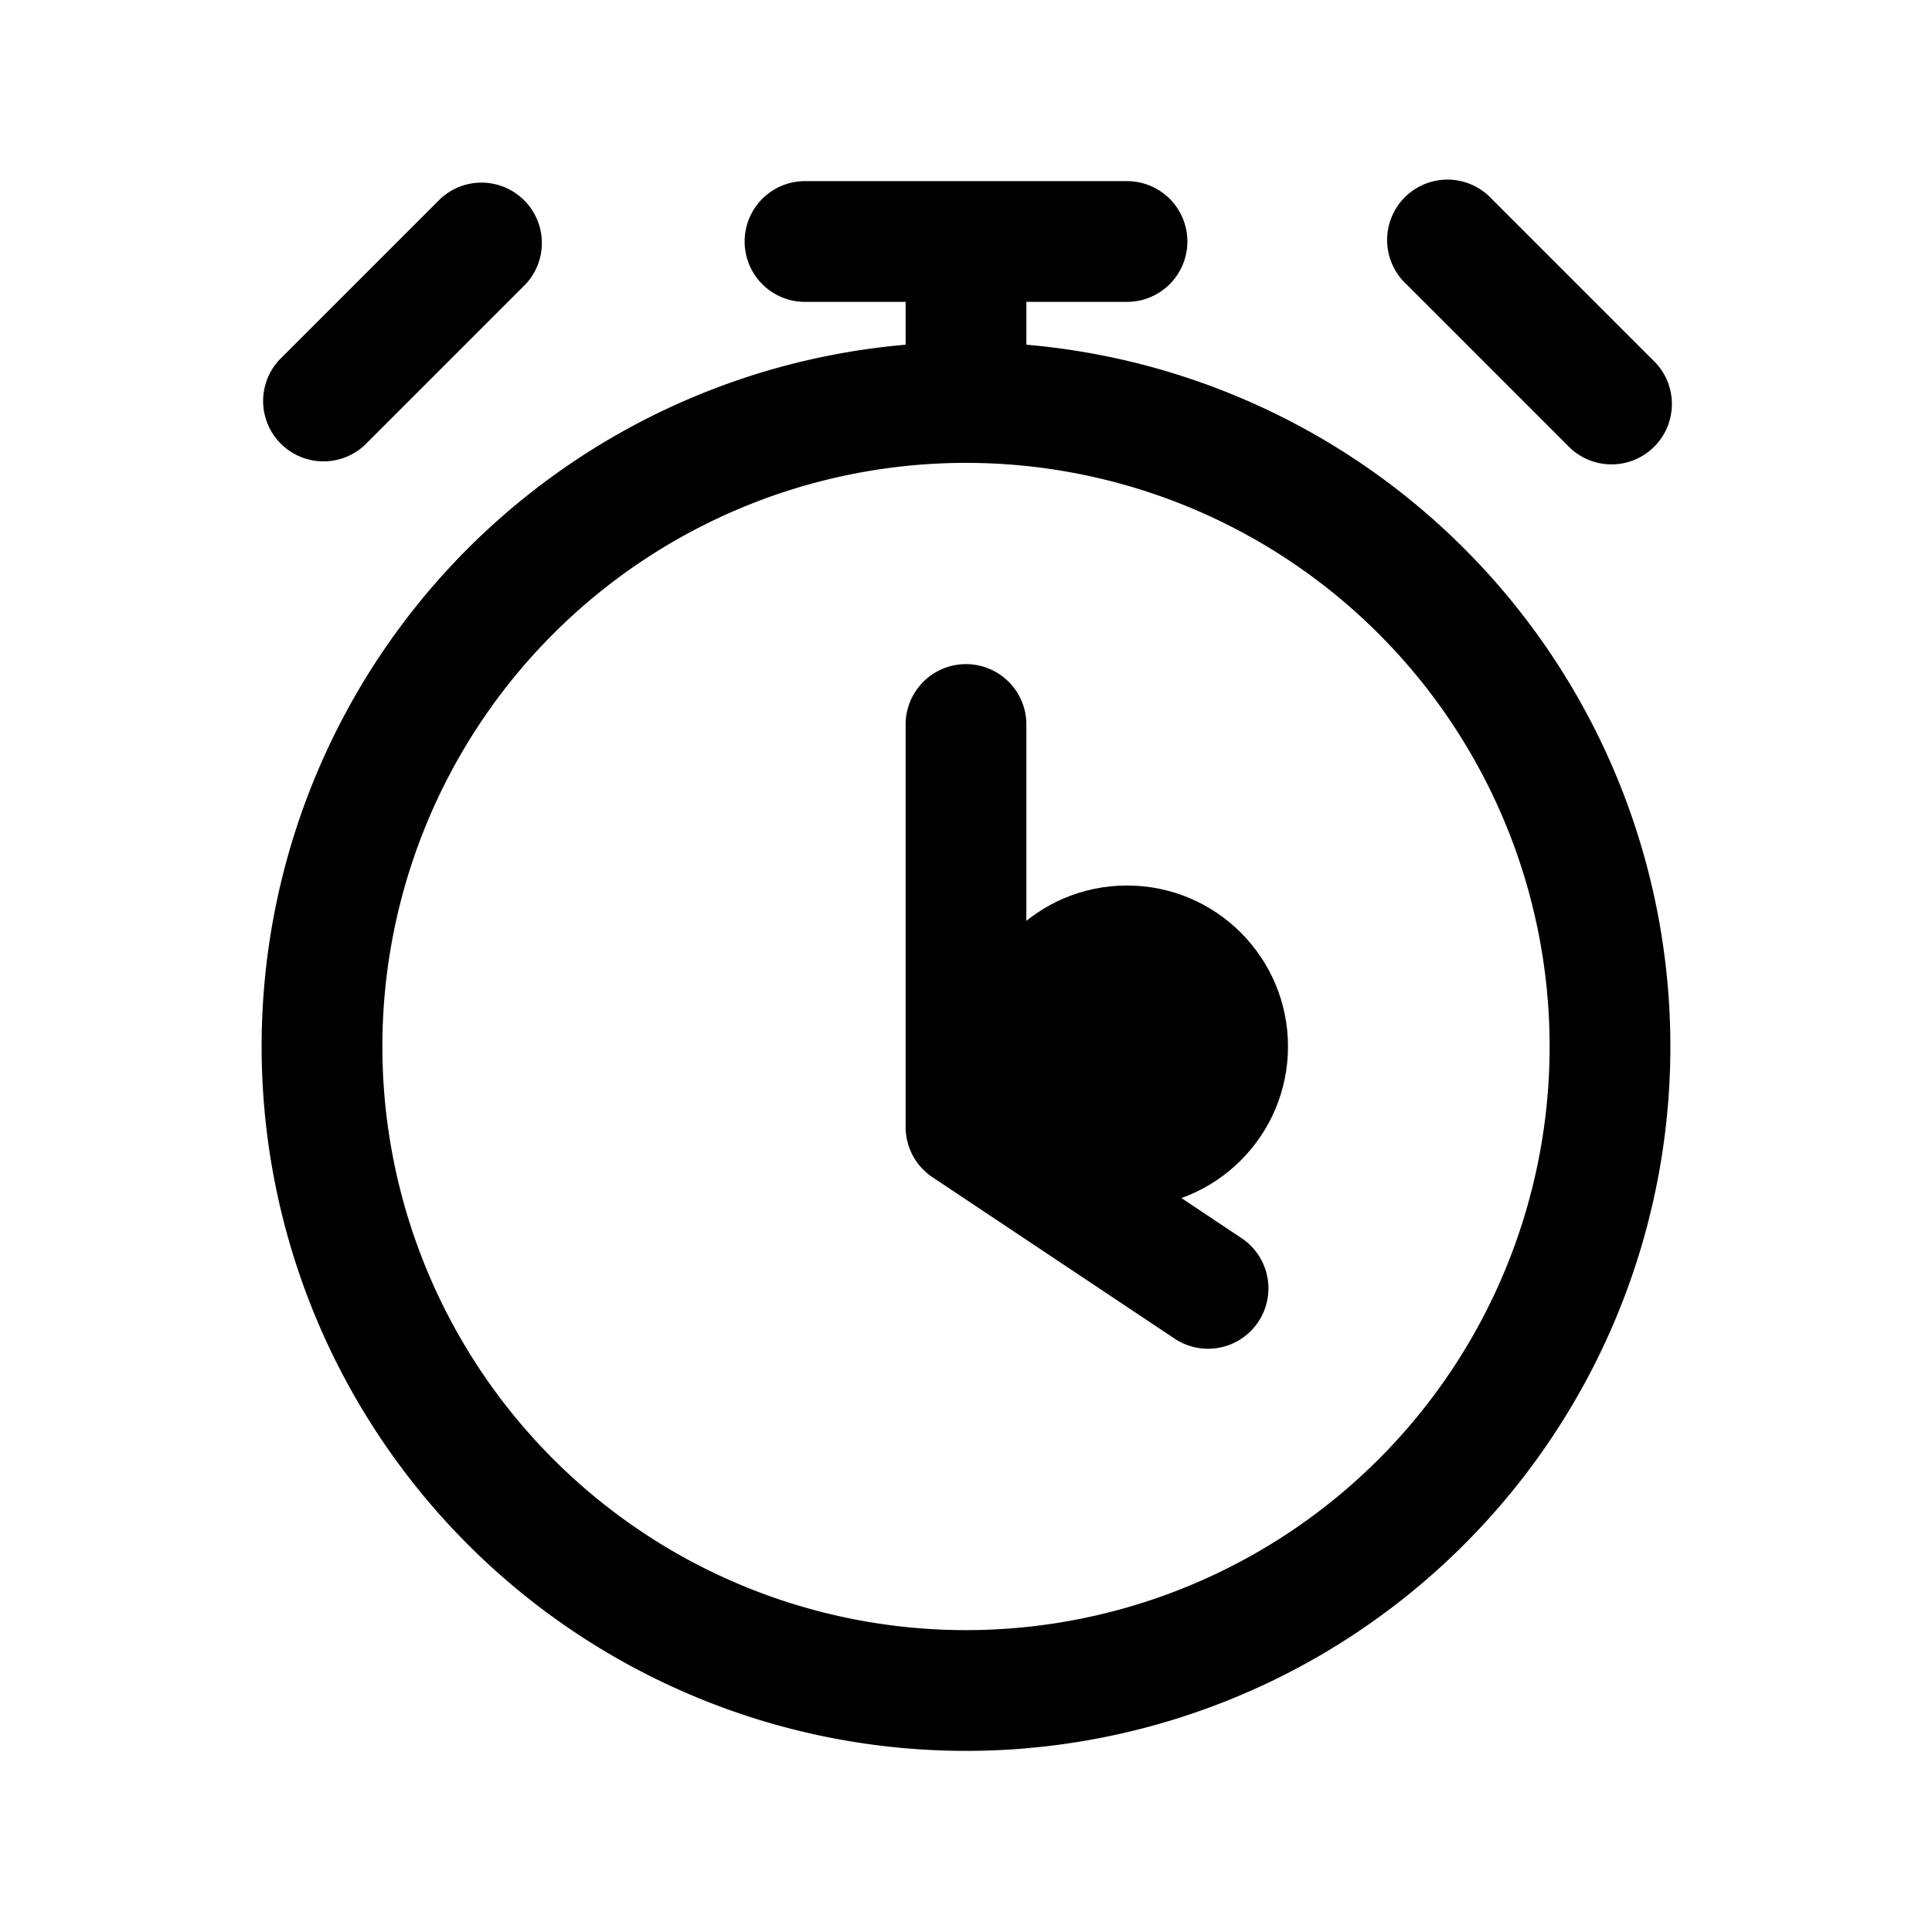 <svg xmlns="http://www.w3.org/2000/svg" width="24" height="24" fill="none" viewBox="0 0 24 24">
  <circle cx="14" cy="13" r="2" fill="color(display-p3 .769 .894 .337)"/>
  <path fill="#000" d="M12.75 9a.75.75 0 0 0-1.5 0h1.5ZM12 14h-.75c0 .25.125.485.334.624L12 14Zm2.584 2.624a.75.75 0 1 0 .832-1.248l-.832 1.248ZM14 3.75a.75.75 0 0 0 0-1.5v1.5Zm-4-1.5a.75.75 0 0 0 0 1.5v-1.5Zm8.53.22a.75.75 0 1 0-1.06 1.06l1.06-1.06Zm.94 3.06a.75.75 0 1 0 1.06-1.06l-1.06 1.06Zm-12.94-2a.75.75 0 0 0-1.06-1.06l1.06 1.06Zm-3.06.94a.75.75 0 0 0 1.06 1.06L3.47 4.47ZM19.25 13A7.25 7.25 0 0 1 12 20.25v1.5A8.75 8.75 0 0 0 20.75 13h-1.5ZM12 20.25A7.25 7.25 0 0 1 4.75 13h-1.5A8.75 8.75 0 0 0 12 21.75v-1.5ZM4.75 13A7.25 7.25 0 0 1 12 5.75v-1.5A8.75 8.75 0 0 0 3.25 13h1.5ZM12 5.75A7.25 7.25 0 0 1 19.25 13h1.5A8.75 8.75 0 0 0 12 4.25v1.5ZM11.25 9v5h1.5V9h-1.5Zm.334 5.624 3 2 .832-1.248-3-2-.832 1.248ZM12.75 5V3h-1.5v2h1.5Zm4.72-1.47 2 2 1.06-1.06-2-2-1.06 1.06Zm-12-1.06-2 2 1.06 1.06 2-2-1.06-1.06ZM12 3.75h2v-1.5h-2v1.5Zm0-1.5h-2v1.5h2v-1.5Z"/>
</svg>

